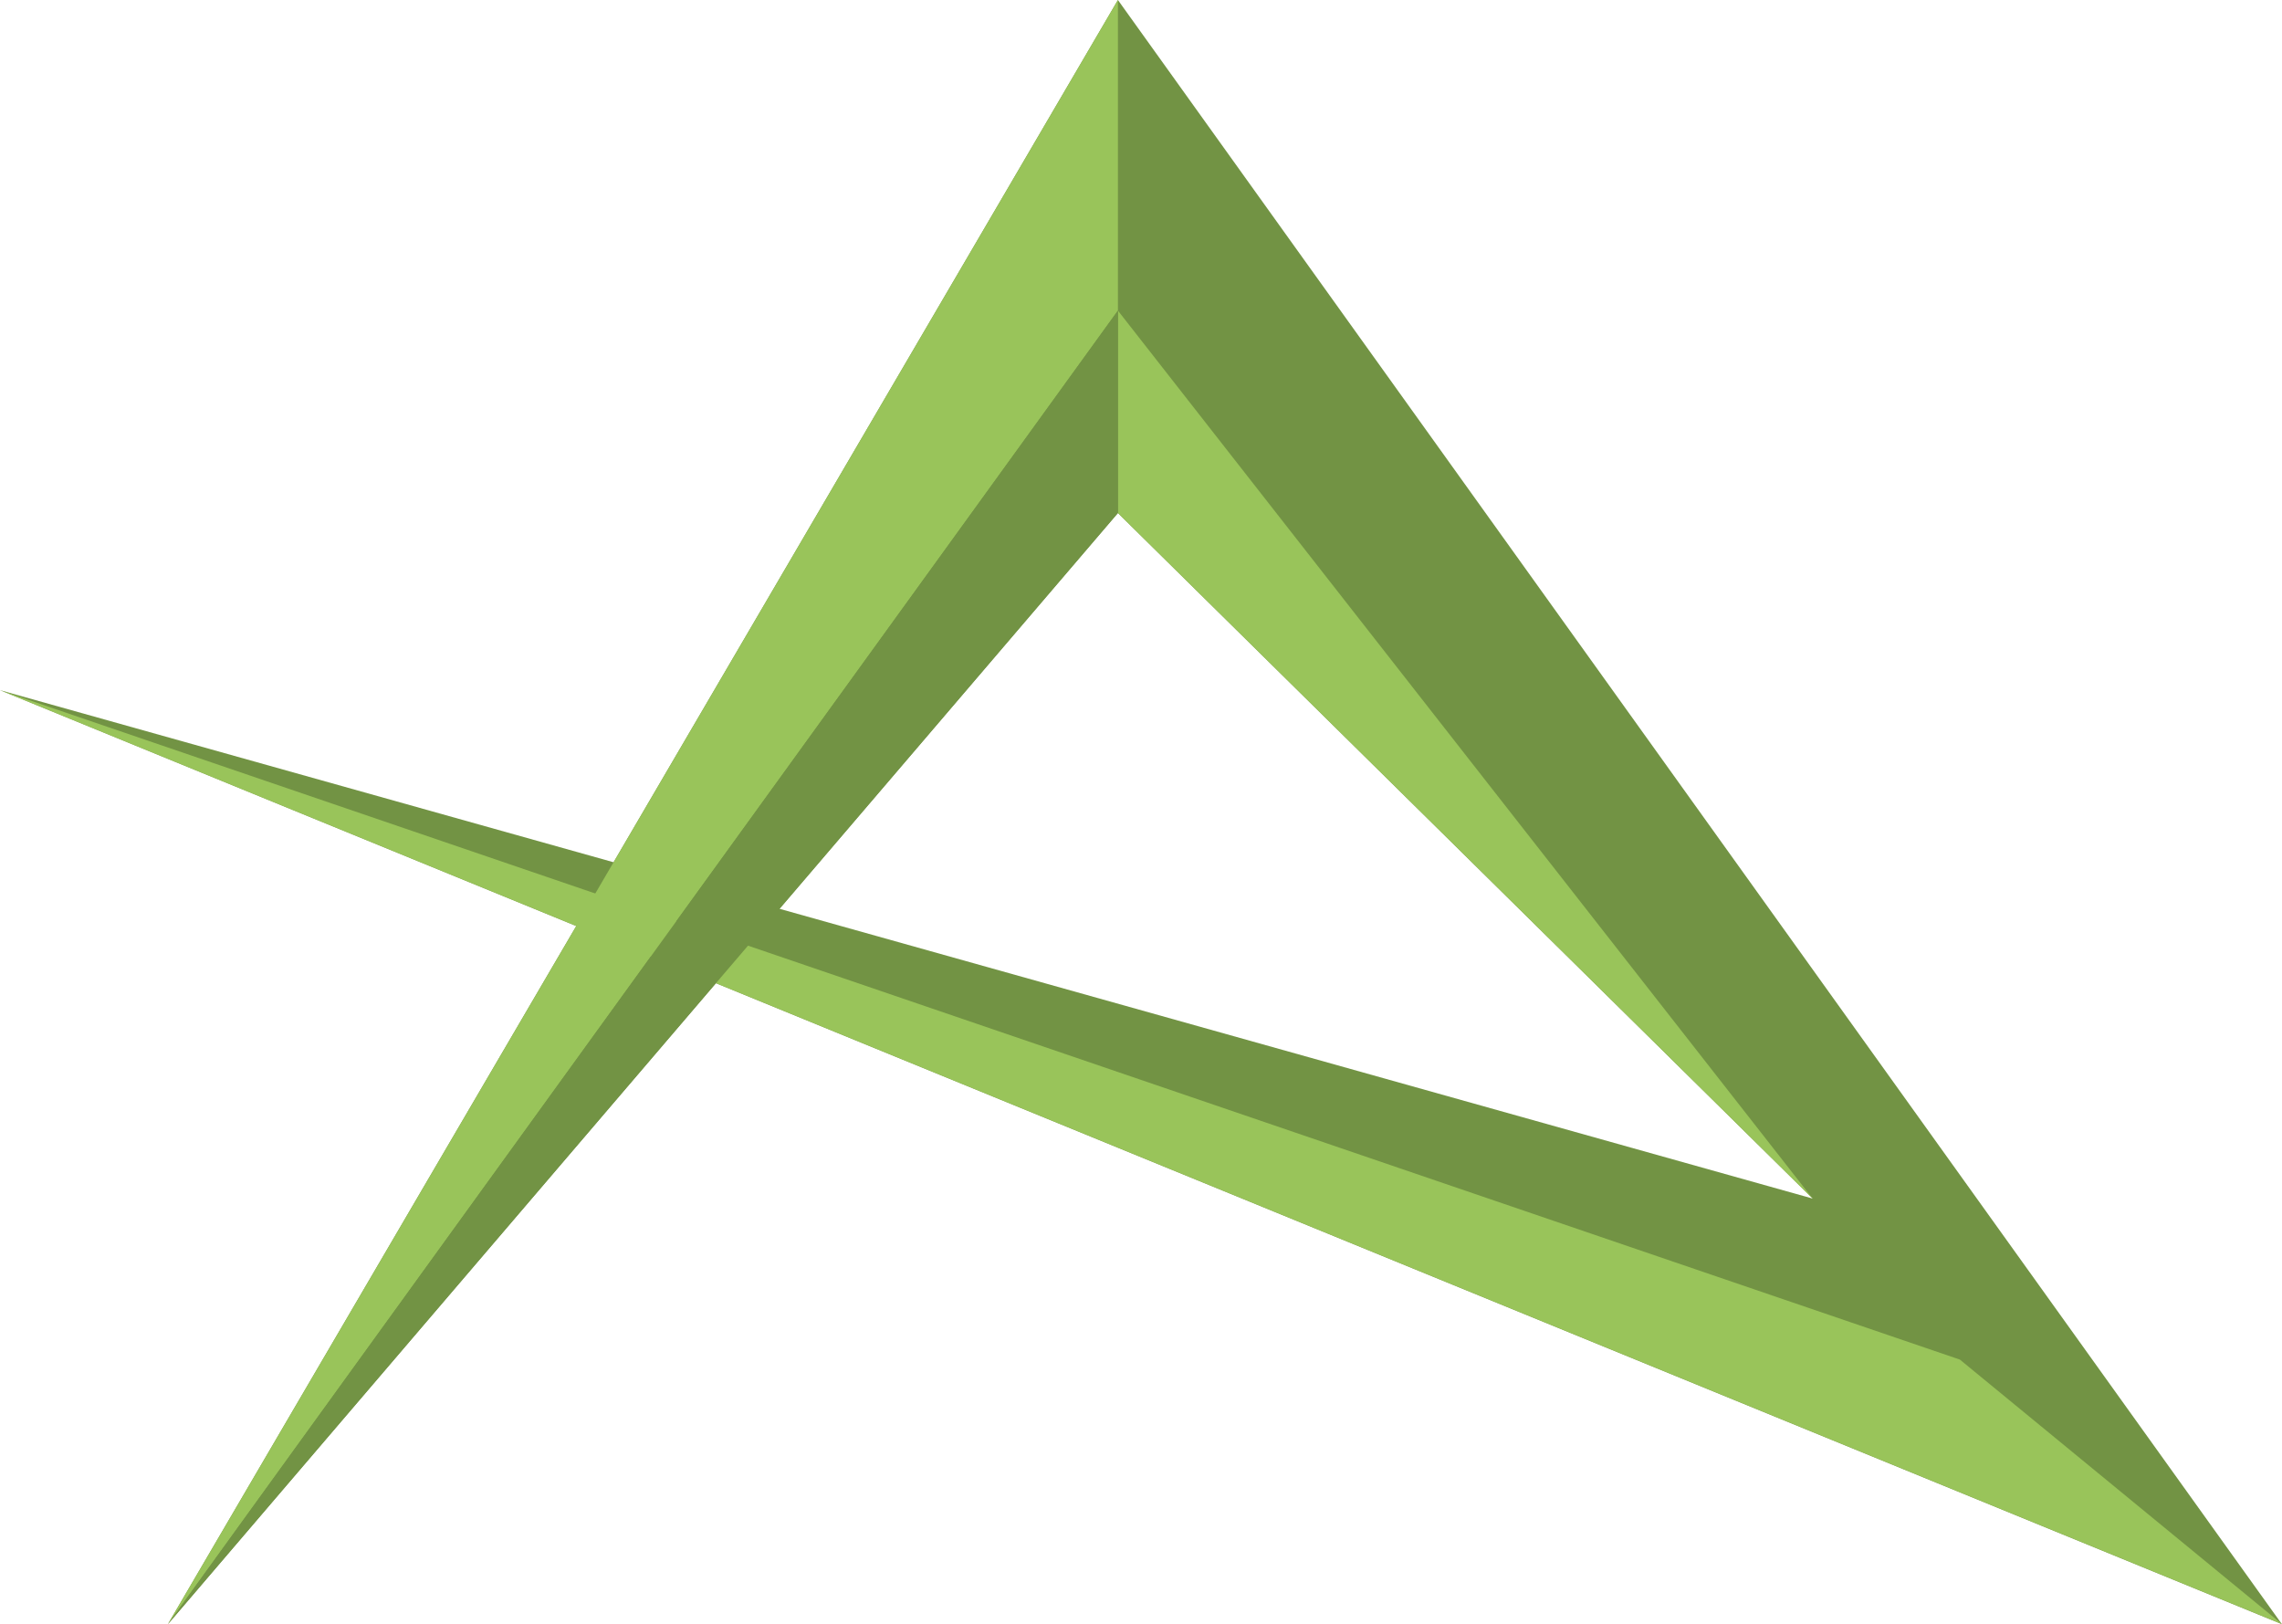 <svg xmlns="http://www.w3.org/2000/svg" width="49.179" height="35" viewBox="0 0 49.179 35">
    <defs>
        <style>
            .cls-1{fill:#729344}.cls-2{fill:#99c45a}
        </style>
    </defs>
    <g id="amulex_simple_ru" transform="translate(-139.611 -745)">
        <g id="Group_1" data-name="Group 1" transform="translate(139.61 745)">
            <g id="Group_4" data-name="Group 4">
                <path id="Path_39" d="M3.619 35L24.093 0l25.085 35L0 14.872l39.065 10.956-14.972-14.773z" class="cls-1" data-name="Path 39"/>
                <path id="Path_40" d="M7.3 35L27.774 6.693V0z" class="cls-2" data-name="Path 40" transform="translate(-3.681)"/>
                <path id="Path_41" d="M48.6 13.5v4.362l14.972 14.773z" class="cls-2" data-name="Path 41" transform="translate(-24.507 -6.807)"/>
                <path id="Path_42" d="M0 30l42.238 14.426 6.941 5.7" class="cls-2" data-name="Path 42" transform="translate(0 -15.128)"/>
                <path id="Path_43" d="M7.3 41.807l20.474-23.945V13.5z" class="cls-1" data-name="Path 43" transform="translate(-3.681 -6.807)"/>
            </g>
        </g>
    </g>
</svg>
